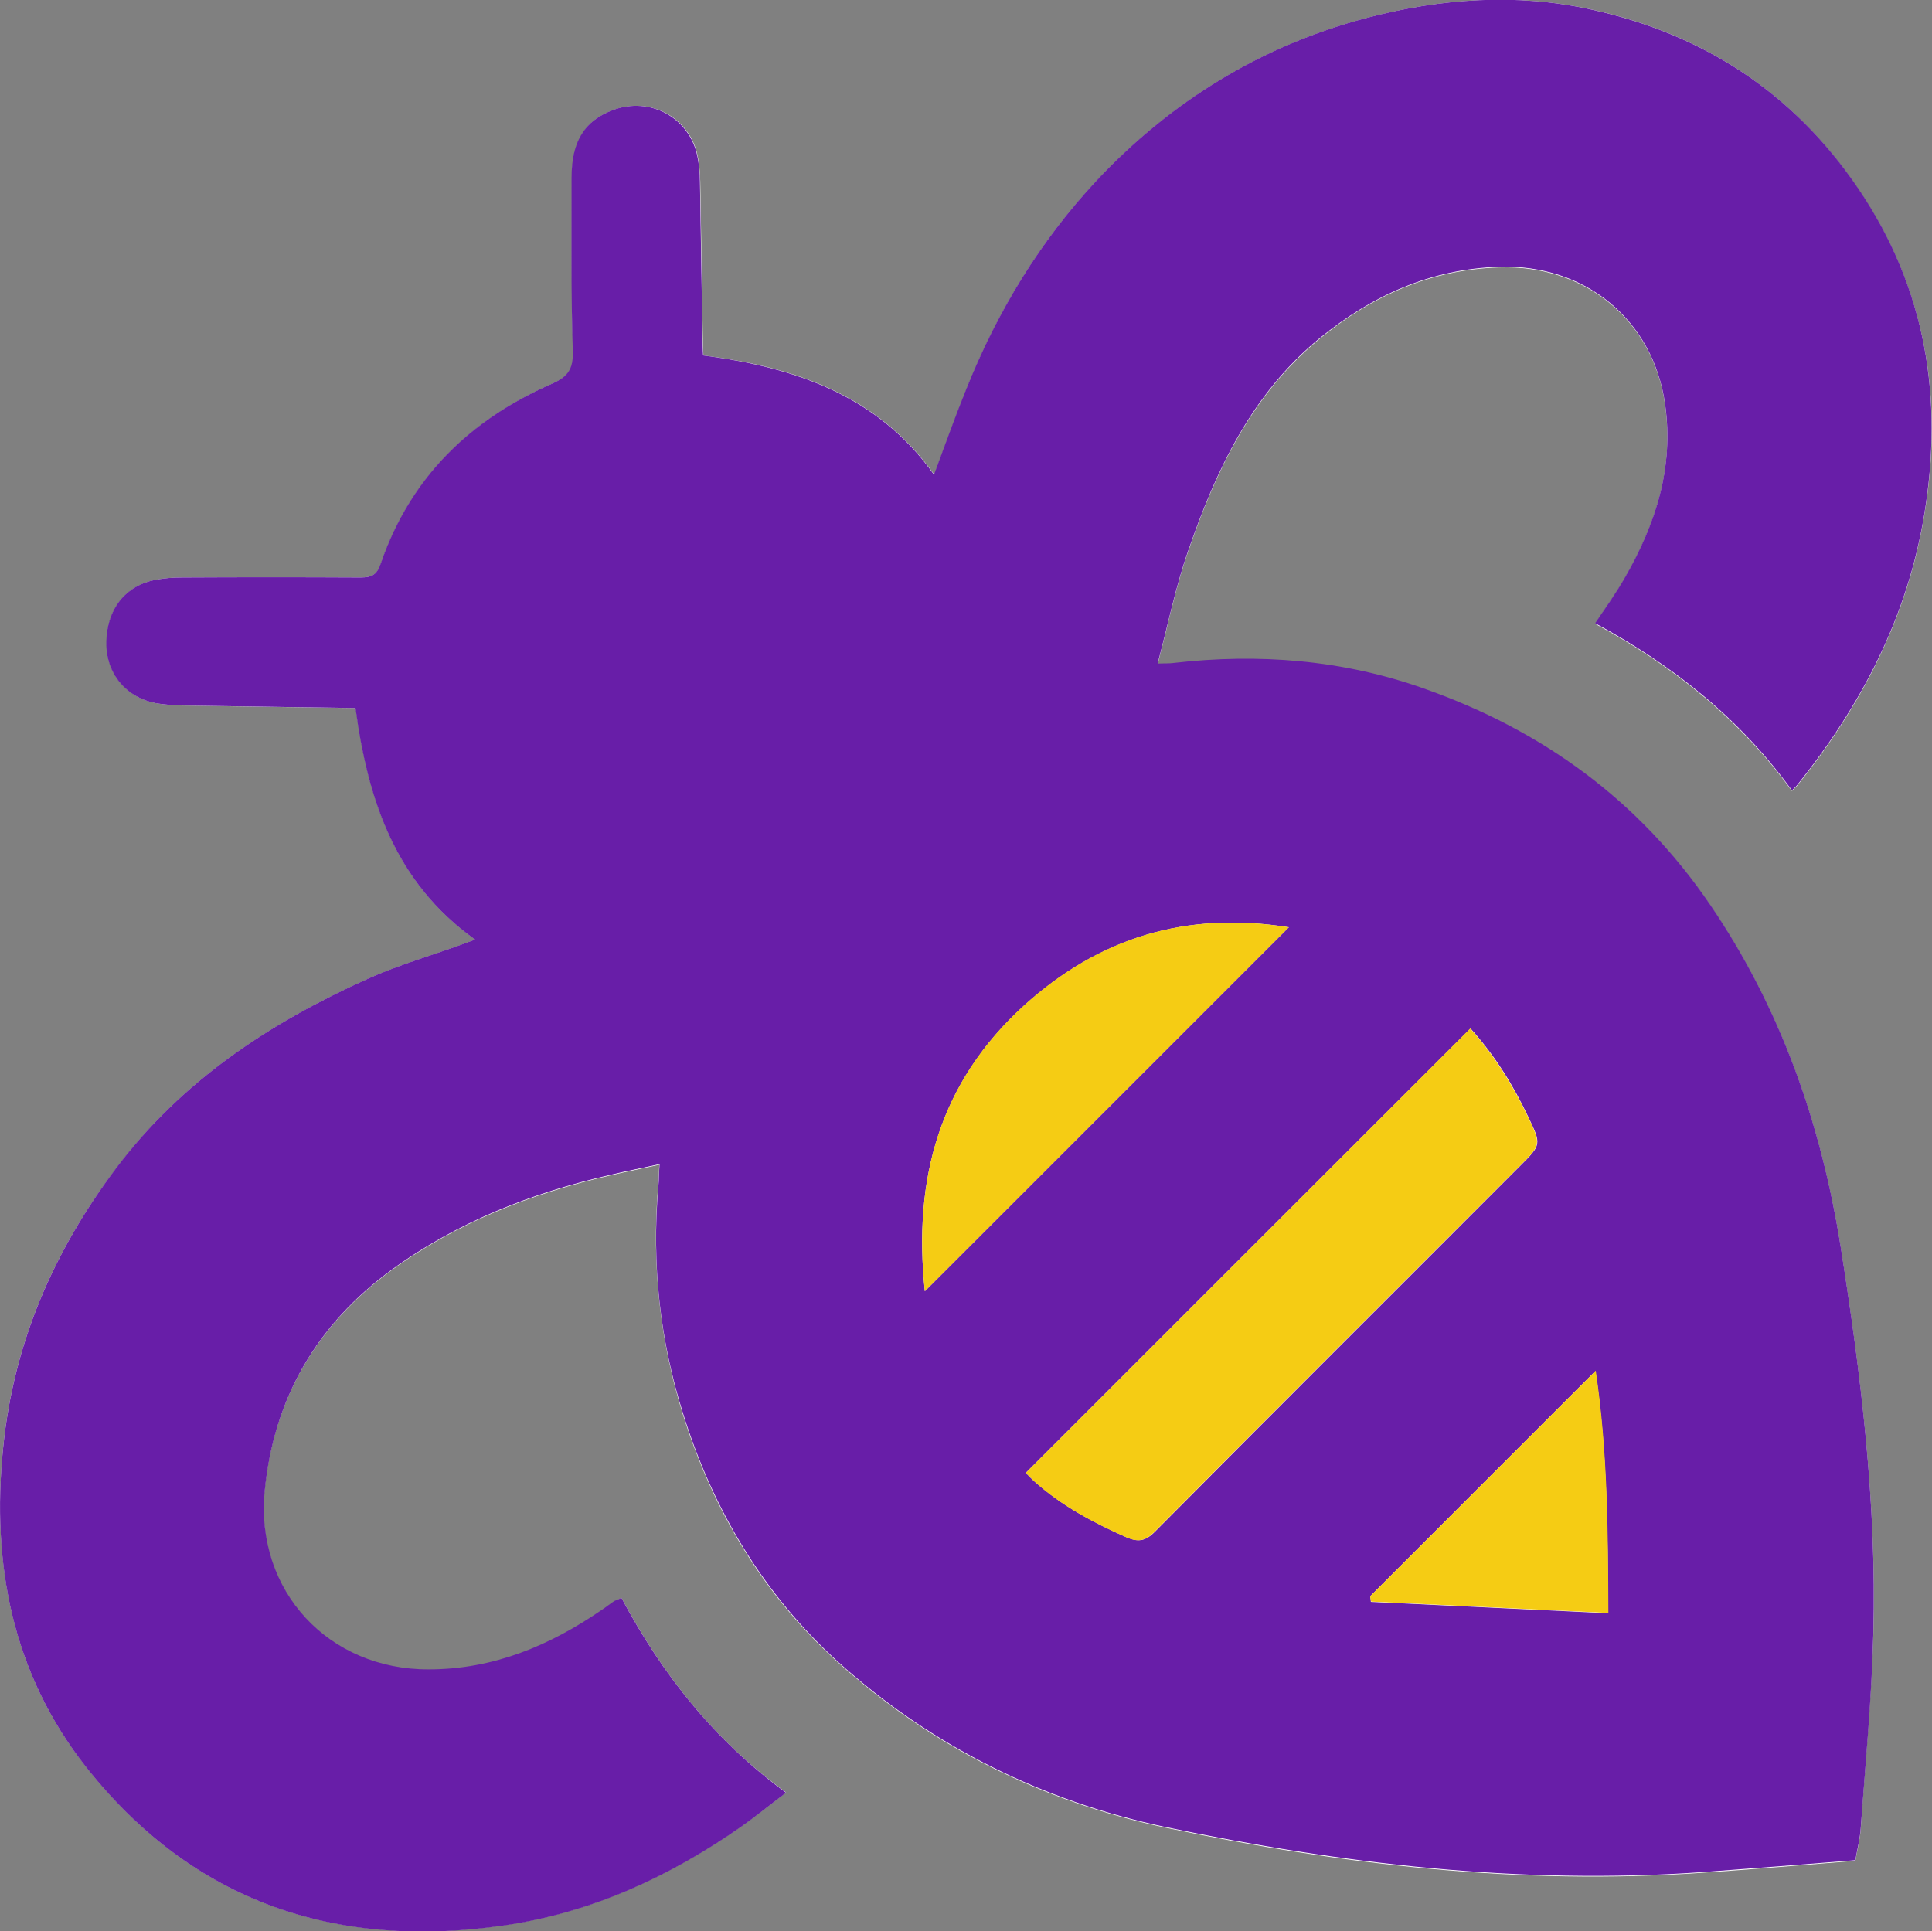 <?xml version="1.0" encoding="utf-8"?>
<!-- Generator: Adobe Illustrator 23.0.5, SVG Export Plug-In . SVG Version: 6.00 Build 0)  -->
<svg version="1.1" id="Capa_1" xmlns="http://www.w3.org/2000/svg" xmlns:xlink="http://www.w3.org/1999/xlink" x="0px" y="0px"
	 viewBox="0 0 612.5 612.3" style="enable-background:new 0 0 612.5 612.3;" xml:space="preserve">
<rect x="0" y="0" width="612.5" height="612.3" fill="#808080" stroke="none"/>
<style type="text/css">
	.st0{fill:#FFFFFF;}
	.st1{fill:#681EA8;}
	.st2{fill:#F5CC14;}
</style>
<g>
	<g>
		<path class="st0" d="M197,506.6c-1,0.6-1.6,0.9-2.1,1.2c-1.4,1-2.7,2-4.1,2.9c-16.6,11.3-34.4,18.8-54.9,18.8
			c-31.7,0.1-55-24.8-52.1-56.3c2.8-29.5,16.5-53.1,40.4-70.5c20.8-15.1,44.3-24.3,69.2-30c5.1-1.2,10.2-2.2,15.6-3.4
			c-0.1,3-0.2,5.2-0.4,7.3c-2,24.4,0.6,48.2,7.8,71.6c9.6,30.7,25.6,57.6,49.5,79.1c29.7,26.7,64.8,44,103.7,52.2
			c55.9,11.8,112.5,18.3,169.8,14.3c16.3-1.1,32.5-2.5,48.8-3.8c0.7-3.9,1.5-7,1.7-10.1c1.4-20.6,3.4-41.2,4-61.8
			c1.1-41.1-3.9-81.8-10.3-122.3c-6.2-39.2-18.9-75.7-41.4-108.7c-22.6-33.2-53.3-55.4-90.8-68.6c-25.8-9-52.3-11.1-79.3-8.1
			c-1.4,0.2-2.8,0.1-5.1,0.2c3.3-12.4,5.7-24.4,9.7-35.8c8.8-25.5,20.1-49.7,41.7-67.4c16.6-13.6,35.1-21.9,56.9-22.6
			c27.3-0.9,48.9,16.8,52.6,43.7c2.8,19.9-3,37.9-12.8,54.9c-2.8,4.9-6.1,9.4-9.4,14.4c24.7,13.3,45.9,30.3,62.4,53
			c0.6-0.6,1.1-1.1,1.5-1.5c20.4-25.3,35-53.3,40.4-85.7c6.3-37.2,0.6-71.9-20.8-103.5C568.7,29.5,540.1,10.8,504.4,3
			c-23.8-5.2-47.4-3.5-70.7,2.6c-33.6,8.8-62.2,26.4-85.8,51.5c-18,19.1-31.6,41.6-41.4,66.1c-3.5,8.9-6.8,17.9-10.3,27.3
			c-18-25.3-44.3-34.1-73.2-37.8c-0.1-2.1-0.2-3.9-0.2-5.7c-0.3-16.5-0.5-33-0.8-49.5c-0.1-2.7-0.3-5.3-0.8-7.9
			c-2.4-12.3-15-19.1-26.8-14.7c-8.9,3.3-13,9.8-13.1,21.4c0,18.5-0.2,37,0.4,55.5c0.2,5.8-2.1,7.9-6.9,10
			c-25.8,11.4-44.7,29.8-54,56.9c-1.2,3.6-3,4.4-6.4,4.4c-18.8-0.1-37.7-0.1-56.5,0c-2.8,0-5.7,0.2-8.4,0.7
			c-9.7,1.9-15.5,9.3-15.7,19.7c-0.2,9.9,6.1,17.7,15.9,19.5c2.8,0.5,5.6,0.7,8.5,0.7c18.1,0.3,36.3,0.6,54.6,0.8
			c3.9,28.9,12.4,55.3,37.9,73.4c-1.9,0.7-3.3,1.2-4.6,1.7c-9.7,3.5-19.7,6.4-29.1,10.6c-31.2,14-59.2,32.3-80.1,60.2
			C16.9,396.8,4.3,425.9,1,459c-3.7,37.2,3,71.8,26.4,101.3c33.8,42.8,79,57.8,132.3,50.1c27.8-4,52.5-15.5,75.4-31.4
			c4.8-3.4,9.4-7.1,14.1-10.7C226.4,551.8,210,530.9,197,506.6z"/>
		<path class="st1" d="M197,506.6c13,24.4,29.5,45.2,52.2,61.8c-4.8,3.6-9.3,7.3-14.1,10.7c-22.8,15.9-47.6,27.4-75.4,31.4
			c-53.3,7.7-98.5-7.4-132.3-50.1C4,530.8-2.8,496.1,1,459c3.3-33.1,15.9-62.1,35.8-88.6c21-27.9,48.9-46.2,80.1-60.2
			c9.4-4.2,19.4-7.1,29.1-10.6c1.4-0.5,2.7-1,4.6-1.7c-25.4-18.1-34-44.4-37.9-73.4c-18.4-0.3-36.5-0.5-54.6-0.8
			c-2.8-0.1-5.7-0.2-8.5-0.7c-9.8-1.8-16.1-9.6-15.9-19.5c0.2-10.4,6-17.8,15.7-19.7c2.8-0.5,5.6-0.7,8.4-0.7
			c18.8-0.1,37.7-0.1,56.5,0c3.5,0,5.2-0.8,6.4-4.4c9.3-27.1,28.1-45.5,54-56.9c4.8-2.1,7-4.2,6.9-10c-0.6-18.5-0.4-37-0.4-55.5
			c0-11.5,4.1-18,13.1-21.4c11.8-4.4,24.3,2.4,26.8,14.7c0.5,2.6,0.8,5.3,0.8,7.9c0.3,16.5,0.5,33,0.8,49.5c0,1.8,0.1,3.6,0.2,5.7
			c28.9,3.8,55.2,12.5,73.2,37.8c3.5-9.4,6.7-18.4,10.3-27.3c9.8-24.5,23.4-46.9,41.4-66.1c23.6-25.1,52.2-42.7,85.8-51.5
			c23.4-6.1,47-7.8,70.7-2.6c35.7,7.8,64.3,26.4,84.9,56.9c21.4,31.6,27,66.3,20.8,103.5c-5.4,32.4-20,60.4-40.4,85.7
			c-0.4,0.5-0.9,0.9-1.5,1.5c-16.5-22.8-37.8-39.7-62.4-53c3.3-4.9,6.6-9.5,9.4-14.4c9.8-17,15.6-35,12.8-54.9
			c-3.7-26.9-25.4-44.6-52.6-43.7c-21.8,0.7-40.3,9.1-56.9,22.6c-21.6,17.7-32.9,41.9-41.7,67.4c-4,11.4-6.4,23.4-9.7,35.8
			c2.3-0.1,3.7,0,5.1-0.2c27-3.1,53.6-1,79.3,8.1c37.5,13.2,68.2,35.4,90.8,68.6c22.5,33,35.2,69.6,41.4,108.7
			c6.4,40.5,11.4,81.2,10.3,122.3c-0.5,20.6-2.5,41.2-4,61.8c-0.2,3.1-1,6.2-1.7,10.1c-16.3,1.3-32.5,2.6-48.8,3.8
			c-57.3,4-113.9-2.6-169.8-14.3c-38.9-8.2-74-25.5-103.7-52.2c-23.8-21.5-39.9-48.5-49.4-79.1c-7.3-23.3-9.9-47.2-7.8-71.6
			c0.2-2.1,0.2-4.3,0.4-7.3c-5.4,1.2-10.6,2.2-15.6,3.4c-24.9,5.7-48.4,14.9-69.2,30c-23.9,17.4-37.6,41-40.4,70.5
			c-2.9,31.5,20.3,56.4,52,56.3c20.5,0,38.3-7.5,54.8-18.8c1.4-0.9,2.7-2,4.1-2.9C195.4,507.4,196,507.1,197,506.6z M325.2,467
			c1.1,1.1,2,2.1,3,2.9c8.5,7.6,18.5,12.9,28.9,17.5c3.7,1.6,6,1.3,9-1.7c38.5-38.8,77.2-77.3,115.8-116c6.8-6.8,6.8-6.8,2.6-15.6
			c-4.8-10.1-10.6-19.5-18.3-28C419.1,373.1,372.3,419.9,325.2,467z M293.2,409.4c38.8-38.8,76.7-76.7,115.4-115.4
			c-32.7-5.2-60.3,3.4-84,24.9C298,343.1,289.4,373.5,293.2,409.4z M434.4,506.1c0.1,0.6,0.2,1.2,0.2,1.8c25,1.2,50,2.4,75.2,3.6
			c-0.1-26.1-0.2-51.3-4-76.8C481.6,458.9,458,482.5,434.4,506.1z"/>
		<path class="st2" d="M325.2,467c47-47,93.8-93.8,140.9-140.9c7.7,8.6,13.5,18,18.3,28c4.2,8.8,4.2,8.8-2.6,15.6
			c-38.6,38.6-77.3,77.2-115.8,116c-3,3-5.3,3.3-9,1.7c-10.4-4.6-20.3-9.9-28.9-17.5C327.2,469,326.3,468.1,325.2,467z"/>
		<path class="st2" d="M293.2,409.4c-3.8-35.9,4.8-66.3,31.3-90.5c23.7-21.5,51.3-30.1,84.1-24.9C369.9,332.7,332,370.6,293.2,409.4
			z"/>
		<path class="st2" d="M434.4,506.1c23.6-23.6,47.2-47.2,71.5-71.5c3.8,25.6,3.9,50.7,4,76.8c-25.2-1.2-50.2-2.4-75.2-3.6
			C434.5,507.3,434.5,506.7,434.4,506.1z"/>
	</g>
</g>
</svg>
